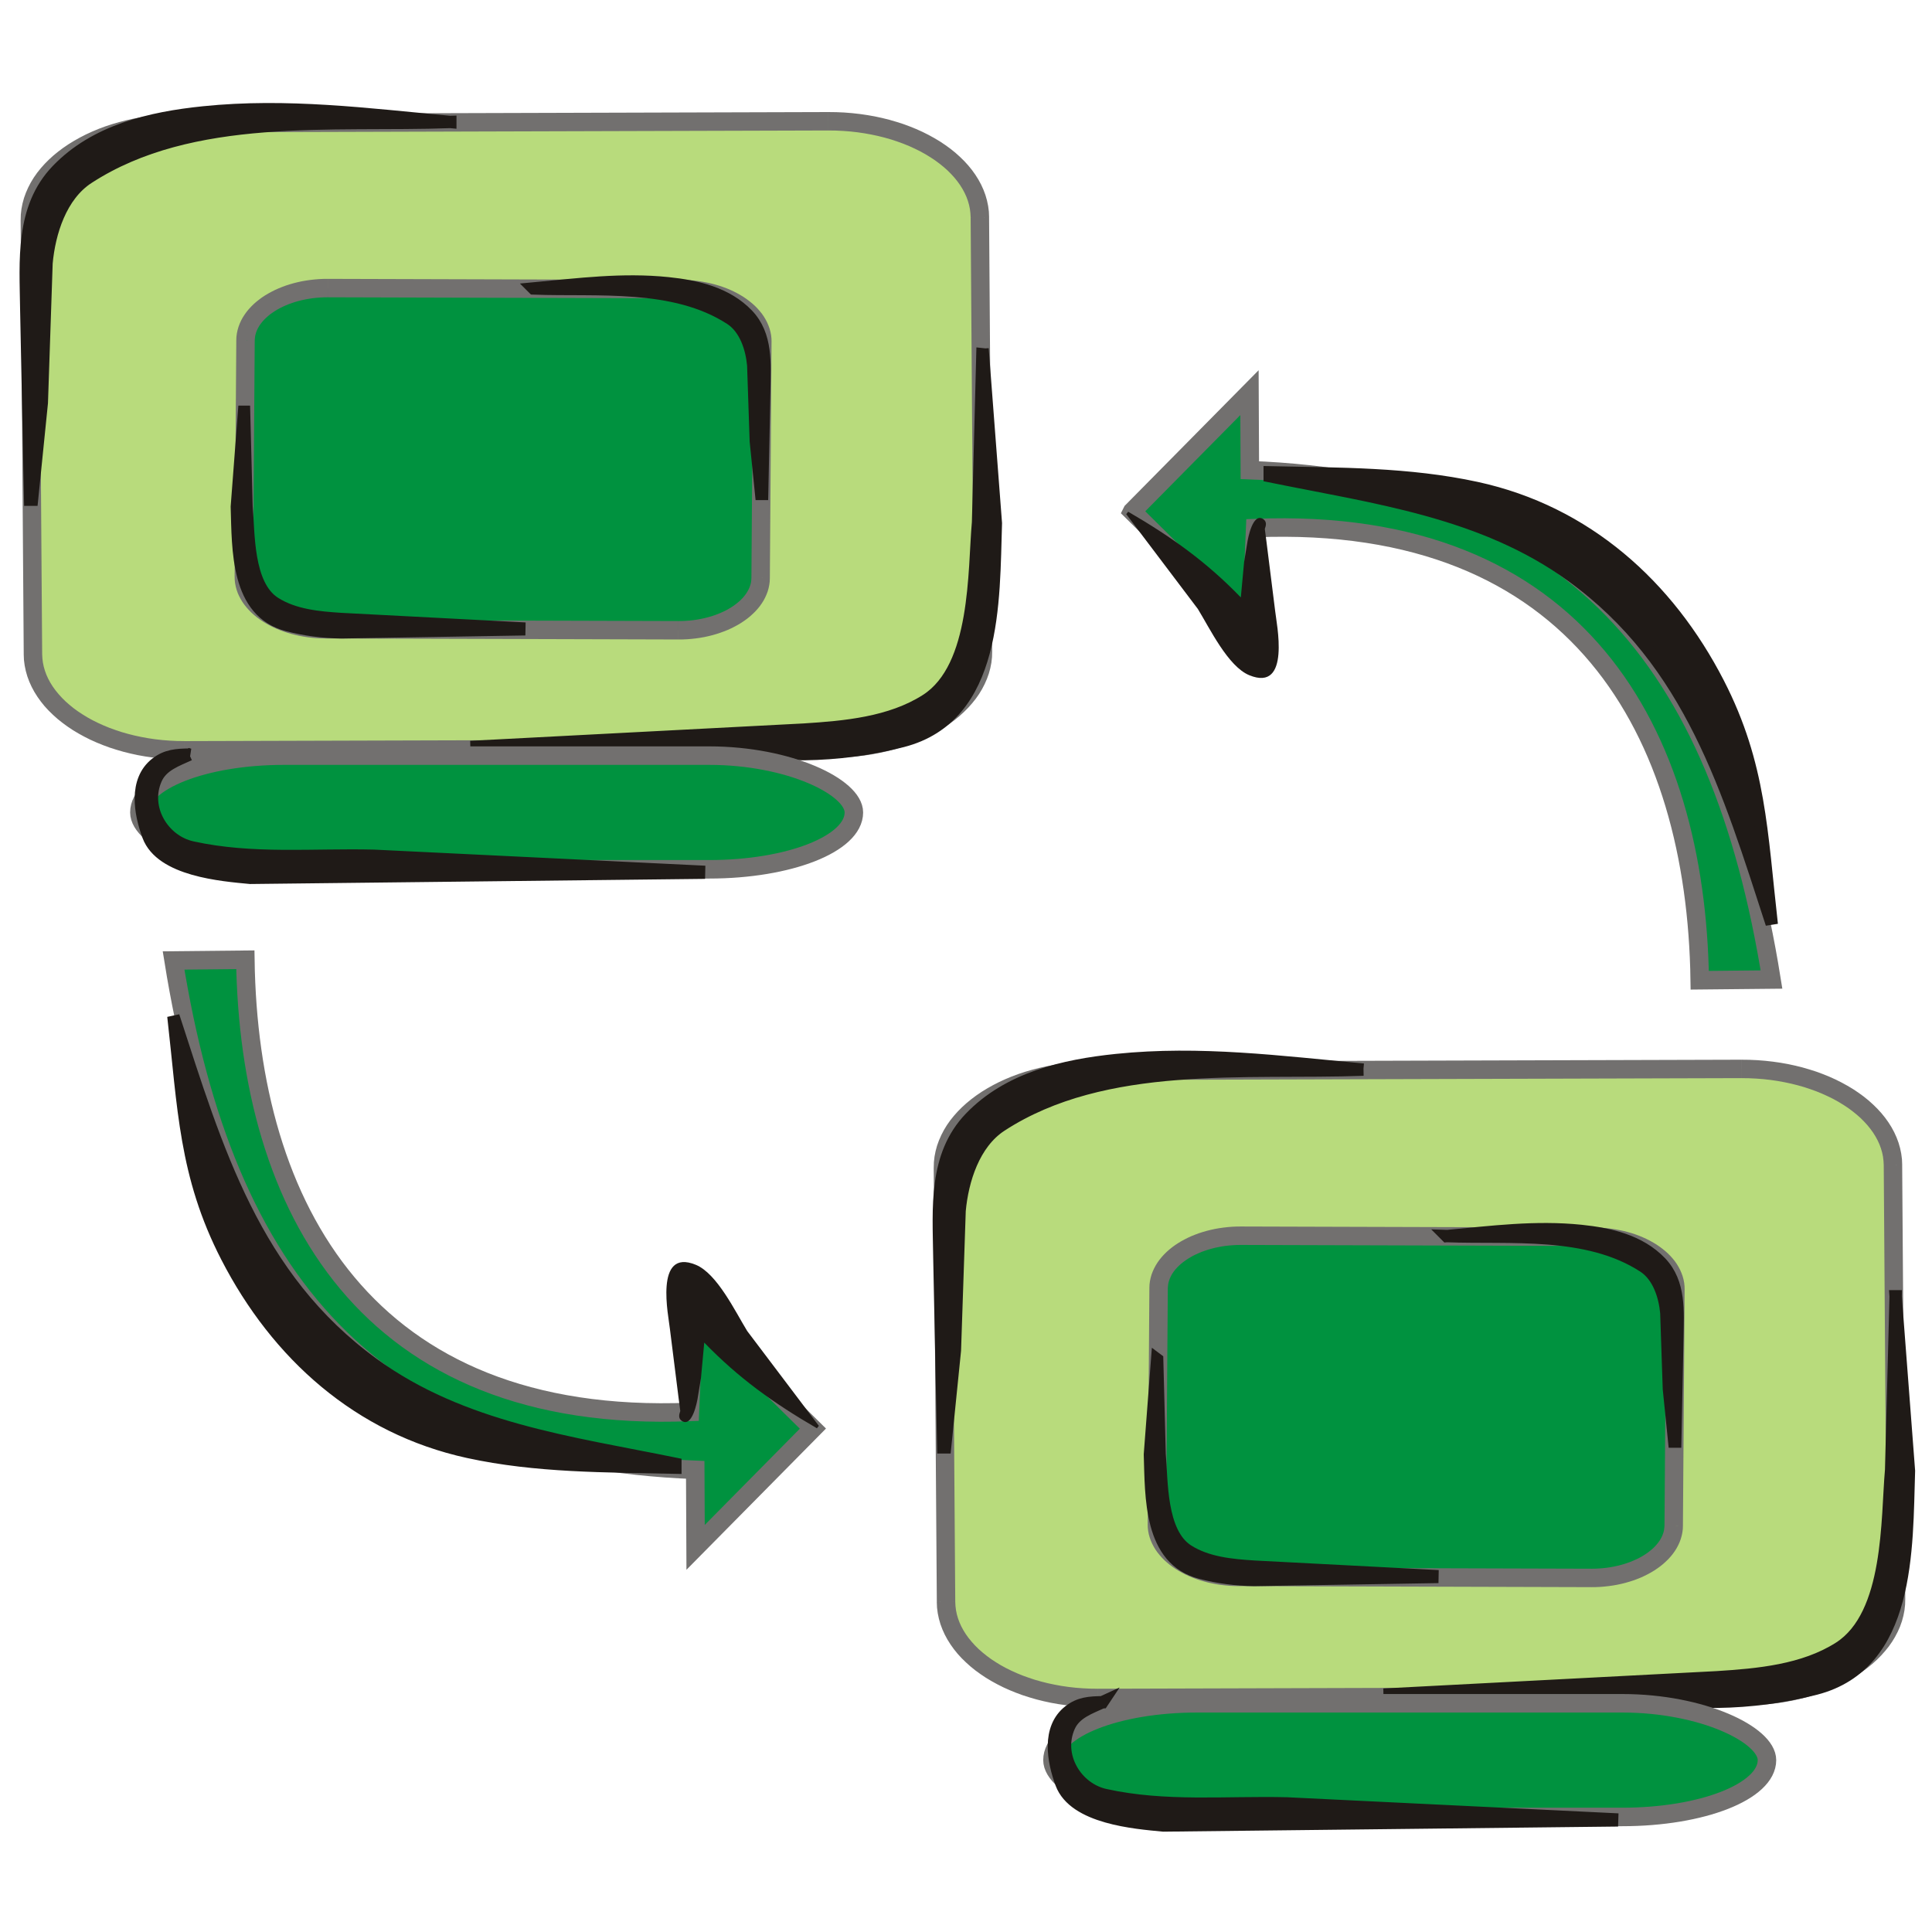 <?xml version="1.0" encoding="UTF-8" standalone="no"?>
<!-- Created with Inkscape (http://www.inkscape.org/) -->

<svg
   xmlns:dc="http://purl.org/dc/elements/1.1/"
   xmlns:cc="http://creativecommons.org/ns#"
   xmlns:rdf="http://www.w3.org/1999/02/22-rdf-syntax-ns#"
   xmlns:svg="http://www.w3.org/2000/svg"
   xmlns="http://www.w3.org/2000/svg"
   xmlns:sodipodi="http://sodipodi.sourceforge.net/DTD/sodipodi-0.dtd"
   xmlns:inkscape="http://www.inkscape.org/namespaces/inkscape"
   width="256"
   height="256"
   id="svg2"
   version="1.1"
   inkscape:version="0.48.3.1 r9886"
   sodipodi:docname="other-desktop.svg">
  <defs
     id="defs4">
 <style
   id="style2991"
   type="text/css">
   
    .str3 {stroke:#1F1A17;stroke-width:1.055}
    .str1 {stroke:#72706F;stroke-width:2.442}
    .str2 {stroke:#1F1A17;stroke-width:2.768}
    .str0 {stroke:#72706F;stroke-width:4.152}
    .fil3 {fill:none}
    .fil1 {fill:#00923F}
    .fil2 {fill:#1F1A17}
    .fil0 {fill:#B8DB7C}
   
  </style>

  
 <style
   id="style3081"
   type="text/css">
   
    .str1 {stroke:#1F1A17;stroke-width:2.768}
    .str0 {stroke:#72706F;stroke-width:4.152}
    .fil1 {fill:none}
    .fil3 {fill:#00923F}
    .fil2 {fill:#1F1A17}
    .fil0 {fill:#B8DB7C}
   
  </style>

  
 <style
   id="style3135"
   type="text/css">
   
    .str1 {stroke:#1F1A17;stroke-width:2.768}
    .str0 {stroke:#72706F;stroke-width:4.152}
    .fil1 {fill:none}
    .fil3 {fill:#00923F}
    .fil2 {fill:#1F1A17}
    .fil0 {fill:#B8DB7C}
   
  </style>

  
 <style
   id="style3203"
   type="text/css">
   
    .str1 {stroke:#1F1A17;stroke-width:1.384}
    .str2 {stroke:#1F1A17;stroke-width:2.768}
    .str0 {stroke:#72706F;stroke-width:4.152}
    .str4 {stroke:#1F1A17;stroke-width:0.896}
    .str3 {stroke:#72706F;stroke-width:1.343}
    .fil2 {fill:none}
    .fil0 {fill:#00923F}
    .fil1 {fill:#1F1A17}
    .fil3 {fill:#B8DB7C}
    .fil5 {fill:#1F1A17;fill-rule:nonzero}
    .fil4 {fill:#72706F;fill-rule:nonzero}
    .fil6 {fill:#B8DB7C;fill-rule:nonzero}
   
  </style>

  
 <style
   id="style3319"
   type="text/css">
   
    .str1 {stroke:#1F1A17;stroke-width:1.384}
    .str2 {stroke:#1F1A17;stroke-width:2.768}
    .str0 {stroke:#72706F;stroke-width:4.152}
    .str4 {stroke:#1F1A17;stroke-width:0.896}
    .str3 {stroke:#72706F;stroke-width:1.343}
    .fil2 {fill:none}
    .fil0 {fill:#00923F}
    .fil1 {fill:#1F1A17}
    .fil3 {fill:#B8DB7C}
    .fil5 {fill:#1F1A17;fill-rule:nonzero}
    .fil4 {fill:#72706F;fill-rule:nonzero}
    .fil6 {fill:#B8DB7C;fill-rule:nonzero}
   
  </style>

  
 <style
   id="style3435"
   type="text/css">
   
    .str1 {stroke:#1F1A17;stroke-width:2.768}
    .str0 {stroke:#72706F;stroke-width:4.152}
    .fil1 {fill:none}
    .fil3 {fill:#00923F}
    .fil2 {fill:#1F1A17}
    .fil0 {fill:#B8DB7C}
   
  </style>

  
 <style
   id="style3502"
   type="text/css">
   
    .str3 {stroke:#1F1A17;stroke-width:1.055}
    .str1 {stroke:#72706F;stroke-width:2.442}
    .str2 {stroke:#1F1A17;stroke-width:2.768}
    .str0 {stroke:#72706F;stroke-width:4.152}
    .fil3 {fill:none}
    .fil1 {fill:#00923F}
    .fil2 {fill:#1F1A17}
    .fil0 {fill:#B8DB7C}
   
  </style>

  
 <style
   id="style3592"
   type="text/css">
   
    .str1 {stroke:#1F1A17;stroke-width:2.768}
    .str0 {stroke:#72706F;stroke-width:4.152}
    .fil1 {fill:none}
    .fil3 {fill:#00923F}
    .fil2 {fill:#1F1A17}
    .fil0 {fill:#B8DB7C}
   
  </style>

  
 <style
   id="style3646"
   type="text/css">
   
    .str1 {stroke:#1F1A17;stroke-width:2.768}
    .str0 {stroke:#72706F;stroke-width:4.152}
    .fil1 {fill:none}
    .fil3 {fill:#00923F}
    .fil2 {fill:#1F1A17}
    .fil0 {fill:#B8DB7C}
   
  </style>

  
 <style
   id="style3714"
   type="text/css">
   
    .str3 {stroke:#1F1A17;stroke-width:1.055}
    .str1 {stroke:#72706F;stroke-width:2.442}
    .str2 {stroke:#1F1A17;stroke-width:2.768}
    .str0 {stroke:#72706F;stroke-width:4.152}
    .fil3 {fill:none}
    .fil1 {fill:#00923F}
    .fil2 {fill:#1F1A17}
    .fil0 {fill:#B8DB7C}
   
  </style>

  
 <style
   id="style3804"
   type="text/css">
   
    .str1 {stroke:#1F1A17;stroke-width:2.768}
    .str0 {stroke:#72706F;stroke-width:4.152}
    .fil1 {fill:none}
    .fil3 {fill:#00923F}
    .fil2 {fill:#1F1A17}
    .fil0 {fill:#B8DB7C}
   
  </style>

  
 <style
   id="style3858"
   type="text/css">
   
    .str1 {stroke:#1F1A17;stroke-width:2.768}
    .str0 {stroke:#72706F;stroke-width:4.152}
    .fil1 {fill:none}
    .fil3 {fill:#00923F}
    .fil2 {fill:#1F1A17}
    .fil0 {fill:#B8DB7C}
   
  </style>

  
 <style
   id="style3926"
   type="text/css">
   
    .str2 {stroke:#1F1A17;stroke-width:1.055}
    .str3 {stroke:#1F1A17;stroke-width:1.384}
    .str1 {stroke:#1F1A17;stroke-width:2.768}
    .str0 {stroke:#72706F;stroke-width:4.152}
    .fil0 {fill:none}
    .fil3 {fill:#00923F}
    .fil1 {fill:#1F1A17}
    .fil2 {fill:#B8DB7C}
   
  </style>

  
 <style
   id="style3998"
   type="text/css">
   
    .str1 {stroke:#1F1A17;stroke-width:2.768}
    .str0 {stroke:#72706F;stroke-width:4.152}
    .fil2 {fill:none}
    .fil3 {fill:#00923F}
    .fil1 {fill:#1F1A17}
    .fil0 {fill:#B8DB7C}
   
  </style>

  
 <style
   id="style4042"
   type="text/css">
   
    .str1 {stroke:#1F1A17;stroke-width:2.768}
    .str0 {stroke:#72706F;stroke-width:4.152}
    .fil2 {fill:none}
    .fil3 {fill:#00923F}
    .fil1 {fill:#1F1A17}
    .fil0 {fill:#B8DB7C}
   
  </style>

  
 <style
   id="style4086"
   type="text/css">
   
    .str1 {stroke:#1F1A17;stroke-width:2.344}
    .str0 {stroke:#72706F;stroke-width:3.516}
    .fil3 {fill:none}
    .fil2 {fill:#1F1A17}
    .fil0 {fill:#00923F;fill-rule:nonzero}
    .fil1 {fill:#B8DB7C;fill-rule:nonzero}
   
  </style>

  
 <style
   id="style4130"
   type="text/css">
   
    .str1 {stroke:#1F1A17;stroke-width:2.768}
    .str0 {stroke:#72706F;stroke-width:4.152}
    .fil2 {fill:none}
    .fil3 {fill:#00923F}
    .fil1 {fill:#1F1A17}
    .fil0 {fill:#B8DB7C}
   
  </style>

  
 <style
   id="style4181"
   type="text/css">
   
    .str1 {stroke:#1F1A17;stroke-width:2.768}
    .str0 {stroke:#72706F;stroke-width:4.152}
    .fil2 {fill:none}
    .fil3 {fill:#00923F}
    .fil1 {fill:#1F1A17}
    .fil0 {fill:#B8DB7C}
   
  </style>

  
 <style
   id="style4232"
   type="text/css">
   
    .str0 {stroke:#1F1A17;stroke-width:1.842}
    .str1 {stroke:#72706F;stroke-width:2.764}
    .fil3 {fill:none}
    .fil4 {fill:#00923F}
    .fil2 {fill:#1F1A17}
    .fil0 {fill:#B8DB7C}
    .fil1 {fill:#72706F;fill-rule:nonzero}
   
  </style>

  </defs>
  <sodipodi:namedview
     id="base"
     pagecolor="#ffffff"
     bordercolor="#666666"
     borderopacity="1.0"
     inkscape:pageopacity="0.0"
     inkscape:pageshadow="2"
     inkscape:zoom="1.283147"
     inkscape:cx="410.35056"
     inkscape:cy="-1.1757896"
     inkscape:document-units="px"
     inkscape:current-layer="layer1"
     showgrid="false"
     showguides="true"
     inkscape:guide-bbox="true"
     inkscape:window-width="1920"
     inkscape:window-height="1050"
     inkscape:window-x="-4"
     inkscape:window-y="-4"
     inkscape:window-maximized="1" />
  <g
     inkscape:label="Capa 1"
     inkscape:groupmode="layer"
     id="layer1"
     transform="translate(0,-796.362)">
    <g
       style="fill-rule:evenodd"
       id="g4351"
       transform="matrix(0.887,0,0,0.887,-3.97,784.253)">
      <g
         id="Capa_x0020_1">

  <g
   id="_67733472">
   <g
   id="g4237">
    <path
   d="m 31.358,32.05 96.867,-0.284 c 12.389,-0.036 22.572,6.421 22.629,14.346 l 0.464,64.861 c 0.057,7.93 -10.033,14.445 -22.424,14.48 l -96.866,0.282 c -12.389,0.037 -22.573,-6.42 -22.63,-14.348 L 8.936,46.53 c -0.057,-7.927 10.033,-14.443 22.423,-14.479 z"
   class="fil0"
   id="_67754416"
   inkscape:connector-curvature="0"
   style="fill:#b8db7c" />

    <path
   d="m 128.225,30.391 0,2.752 -96.867,0.284 0,-2.752 96.867,-0.284 0,0 z m 24.006,15.717 -2.754,0.011 0,0 -0.035,-0.626 -0.076,-0.62 -0.127,-0.616 -0.177,-0.61 -0.22,-0.599 -0.271,-0.594 -0.317,-0.587 -0.361,-0.577 -0.408,-0.567 -0.45,-0.555 -0.5,-0.547 -0.538,-0.536 -0.585,-0.515 -0.62,-0.498 -0.663,-0.49 -0.702,-0.461 -0.734,-0.448 -0.772,-0.425 -0.807,-0.399 -0.837,-0.381 -0.875,-0.356 -0.897,-0.324 -0.925,-0.306 -0.955,-0.271 -0.976,-0.245 -1.003,-0.213 -1.026,-0.185 -1.039,-0.154 -1.064,-0.12 -1.077,-0.083 -1.096,-0.053 -1.117,-0.015 0,-2.752 1.192,0.015 1.185,0.053 1.174,0.094 1.15,0.129 1.136,0.165 1.111,0.197 1.089,0.235 1.073,0.267 1.044,0.305 1.021,0.325 0.994,0.368 0.961,0.389 0.934,0.422 0.904,0.454 0.869,0.478 0.842,0.504 0.799,0.536 0.763,0.554 0.728,0.587 0.682,0.612 0.646,0.633 0.597,0.655 0.558,0.685 0.505,0.706 0.458,0.729 0.403,0.747 0.349,0.768 0.295,0.793 0.23,0.804 0.172,0.821 0.109,0.836 0.035,0.853 0,0 z m -2.291,64.872 0,0 -0.464,-64.861 2.754,-0.011 0.464,64.861 -2.754,0.011 z m -21.047,15.851 0,-2.752 0,0 1.106,-0.022 1.098,-0.059 1.078,-0.09 1.057,-0.126 1.044,-0.159 1.017,-0.187 1.001,-0.22 0.977,-0.251 0.947,-0.281 0.919,-0.307 0.897,-0.335 0.864,-0.356 0.832,-0.385 0.8,-0.404 0.767,-0.429 0.732,-0.453 0.689,-0.466 0.657,-0.489 0.612,-0.504 0.577,-0.523 0.53,-0.533 0.49,-0.547 0.44,-0.563 0.4,-0.569 0.357,-0.579 0.307,-0.584 0.263,-0.598 0.209,-0.599 0.167,-0.606 0.116,-0.617 0.072,-0.621 0.024,-0.637 2.754,-0.011 -0.024,0.842 -0.094,0.837 -0.161,0.822 -0.22,0.811 -0.287,0.796 -0.338,0.77 -0.393,0.756 -0.443,0.731 -0.497,0.71 -0.548,0.682 -0.59,0.663 -0.638,0.641 -0.674,0.612 -0.72,0.59 -0.754,0.563 -0.797,0.541 -0.829,0.508 -0.864,0.482 -0.897,0.46 -0.929,0.426 -0.961,0.4 -0.983,0.368 -1.019,0.338 -1.044,0.303 -1.063,0.273 -1.087,0.242 -1.114,0.209 -1.129,0.17 -1.154,0.134 -1.167,0.101 -1.183,0.059 -1.203,0.022 0,0 z m -96.865,-2.469 0,0 96.865,-0.282 0,2.752 -96.865,0.282 0,-2.752 z m -24.007,-12.966 2.754,-0.011 0,0 0.035,0.626 0.076,0.621 0.127,0.616 0.177,0.61 0.22,0.598 0.271,0.595 0.317,0.587 0.361,0.577 0.41,0.567 0.454,0.555 0.496,0.548 0.537,0.534 0.585,0.515 0.62,0.505 0.663,0.484 0.703,0.461 0.732,0.448 0.774,0.425 0.806,0.399 0.839,0.379 0.873,0.357 0.898,0.322 0.925,0.307 0.955,0.27 0.976,0.245 1.003,0.213 1.026,0.187 1.039,0.152 1.064,0.12 1.077,0.083 1.096,0.053 1.117,0.015 0,2.752 -1.192,-0.015 -1.185,-0.053 -1.174,-0.094 -1.15,-0.129 -1.136,-0.163 -1.111,-0.198 -1.089,-0.235 -1.073,-0.267 -1.044,-0.303 -1.021,-0.327 -0.995,-0.367 -0.959,-0.39 -0.936,-0.421 -0.902,-0.454 -0.871,-0.478 -0.84,-0.504 -0.8,-0.536 -0.763,-0.559 -0.728,-0.583 -0.682,-0.612 -0.645,-0.631 -0.603,-0.656 -0.551,-0.685 -0.507,-0.706 -0.458,-0.729 -0.403,-0.747 -0.349,-0.77 -0.295,-0.792 -0.23,-0.804 -0.172,-0.821 -0.109,-0.837 -0.035,-0.853 0,0 z m 2.292,-64.87 0,0 0.462,64.859 -2.754,0.011 L 7.558,46.535 10.313,46.524 z m 21.045,-15.849 0,2.752 0,0 -1.106,0.022 -1.096,0.06 -1.08,0.09 -1.057,0.126 -1.042,0.159 -1.017,0.187 -1.001,0.22 -0.977,0.251 -0.947,0.282 -0.919,0.306 -0.898,0.335 -0.862,0.356 -0.832,0.385 -0.801,0.404 -0.765,0.43 -0.732,0.453 -0.689,0.465 -0.657,0.489 -0.612,0.504 -0.577,0.523 -0.53,0.533 -0.49,0.547 -0.44,0.563 -0.4,0.569 -0.357,0.579 -0.307,0.584 -0.263,0.598 -0.209,0.598 -0.167,0.606 -0.116,0.617 -0.072,0.621 -0.024,0.637 -2.754,0.011 0.024,-0.842 0.094,-0.837 0.161,-0.822 0.22,-0.811 0.287,-0.794 0.338,-0.77 0.393,-0.756 0.443,-0.731 0.497,-0.71 0.548,-0.682 0.59,-0.663 0.638,-0.641 0.674,-0.612 0.72,-0.59 0.754,-0.563 0.797,-0.54 0.829,-0.508 0.862,-0.483 0.898,-0.46 0.929,-0.426 0.959,-0.4 0.984,-0.368 1.019,-0.336 1.044,-0.305 1.063,-0.273 1.087,-0.242 1.114,-0.209 1.128,-0.17 1.154,-0.134 1.168,-0.101 1.182,-0.06 1.203,-0.022 0,0 z"
   class="fil1"
   id="_677544161"
   inkscape:connector-curvature="0"
   style="fill:#72706f;fill-rule:nonzero" />

   </g>

   <g
   id="_67755776">
    <path
   d="m 151.254,65.731 1.99,26.081 c -0.375,11.592 0.198,28.888 -13.944,32.544 -4.793,1.239 -9.729,1.882 -14.678,1.953 l -48.957,-0.814 -0.007,-0.302 48.899,-2.55 c 6.118,-0.386 12.948,-0.99 18.279,-4.399 7.676,-4.914 7.096,-19.337 7.745,-26.571 l 0.673,-25.944 z"
   class="fil2 str0"
   id="_68398000"
   inkscape:connector-curvature="0"
   style="fill:#1f1a17;stroke:#1f1a17;stroke-width:1.842" />

   </g>

   <path
   id="path4243"
   d="m 151.253,65.733 c 1.957,8.103 0.958,44.424 -3.473,50.506 -4.108,5.639 -12.529,8.049 -23.191,8.238 l -48.928,0.868"
   class="fil3"
   inkscape:connector-curvature="0"
   style="fill:none" />

   <g
   id="_68352328">
    <path
   d="m 71.747,31.873 c -17.557,0.653 -38.601,-1.733 -54.098,8.339 -4.105,2.664 -5.809,8.194 -6.223,12.737 l -0.703,20.868 -1.467,14.486 -0.275,0 -0.583,-28.507 c -0.09,-7.179 -0.81,-15.065 4.628,-20.717 5.697,-5.923 13.927,-7.826 21.843,-8.638 12.478,-1.283 24.472,0.288 36.878,1.433 z"
   class="fil2 str0"
   id="_68228656"
   inkscape:connector-curvature="0"
   style="fill:#1f1a17;stroke:#1f1a17;stroke-width:1.842" />

   </g>

   <path
   id="path4247"
   d="m 71.747,31.875 c -8.612,0 -18.813,-1.049 -27.401,-0.579 -26.813,1.466 -36.297,8.658 -34.445,28.359 0.357,3.797 -0.783,24.308 -0.783,28.648"
   class="fil3"
   inkscape:connector-curvature="0"
   style="fill:none" />

   <g
   id="g4249">
    <path
   id="path4251"
   d="M 106.158,56.84 53.464,56.686 c -6.741,-0.019 -12.28,3.491 -12.312,7.804 l -0.252,35.284 c -0.029,4.311 5.459,7.858 12.2,7.878 l 52.694,0.152 c 6.741,0.021 12.28,-3.493 12.309,-7.805 l 0.253,-35.282 c 0.03,-4.313 -5.459,-7.858 -12.198,-7.877 z"
   class="fil4"
   inkscape:connector-curvature="0"
   style="fill:#00923f" />

    <path
   d="m 53.464,55.309 0,0 52.694,0.154 0,2.754 -52.694,-0.154 0,-2.754 z m -13.689,9.175 0,0 0.019,-0.515 0.066,-0.505 0.104,-0.493 0.137,-0.482 0.177,-0.476 0.208,-0.464 0.239,-0.443 0.271,-0.425 0.296,-0.418 0.328,-0.4 0.347,-0.382 0.375,-0.371 0.394,-0.35 0.419,-0.334 0.437,-0.327 0.458,-0.303 0.482,-0.287 0.496,-0.271 0.514,-0.26 0.53,-0.239 0.543,-0.219 0.563,-0.209 0.577,-0.184 0.588,-0.17 0.605,-0.151 0.613,-0.133 0.624,-0.109 0.641,-0.093 0.645,-0.072 0.656,-0.054 0.669,-0.029 0.666,-0.008 0,2.754 -0.591,0.008 -0.572,0.029 -0.567,0.043 -0.559,0.061 -0.544,0.082 -0.538,0.098 -0.527,0.111 -0.508,0.129 -0.5,0.14 -0.48,0.162 -0.466,0.165 -0.457,0.188 -0.433,0.195 -0.417,0.205 -0.399,0.219 -0.374,0.231 -0.358,0.239 -0.34,0.241 -0.311,0.259 -0.298,0.262 -0.267,0.263 -0.251,0.274 -0.22,0.273 -0.199,0.277 -0.174,0.284 -0.154,0.282 -0.13,0.278 -0.102,0.282 -0.084,0.288 -0.06,0.288 -0.033,0.289 -0.019,0.288 0,0 -2.754,-0.011 z m -0.252,35.284 0,0 0.252,-35.284 2.754,0.011 -0.252,35.284 -2.754,-0.011 z m 13.577,9.261 0,0 -0.677,-0.013 -0.663,-0.032 -0.655,-0.058 -0.651,-0.076 -0.634,-0.096 -0.628,-0.119 -0.61,-0.137 -0.598,-0.154 -0.59,-0.169 -0.576,-0.191 -0.555,-0.208 -0.544,-0.227 -0.529,-0.244 -0.509,-0.26 -0.493,-0.277 -0.472,-0.288 -0.458,-0.311 -0.433,-0.324 -0.418,-0.341 -0.389,-0.352 -0.371,-0.374 -0.342,-0.389 -0.322,-0.397 -0.293,-0.419 -0.26,-0.432 -0.234,-0.444 -0.206,-0.464 -0.167,-0.478 -0.131,-0.482 -0.098,-0.5 -0.055,-0.505 -0.014,-0.504 2.754,0.011 0.014,0.299 0.033,0.289 0.054,0.284 0.079,0.288 0.101,0.281 0.12,0.281 0.148,0.284 0.174,0.28 0.197,0.278 0.215,0.278 0.245,0.27 0.263,0.266 0.292,0.266 0.307,0.255 0.336,0.249 0.35,0.234 0.375,0.235 0.396,0.221 0.412,0.208 0.432,0.199 0.447,0.185 0.469,0.174 0.476,0.158 0.493,0.149 0.512,0.131 0.525,0.115 0.531,0.097 0.548,0.084 0.554,0.065 0.566,0.047 0.577,0.032 0.58,0.012 0,0 0,2.754 z m 52.694,-2.602 0,2.754 -52.694,-0.152 0,-2.754 52.694,0.152 0,0 z m 13.686,-6.422 0,0 -0.019,0.515 -0.066,0.5 -0.102,0.498 -0.137,0.487 -0.179,0.469 -0.206,0.458 -0.239,0.45 -0.271,0.425 -0.296,0.418 -0.323,0.394 -0.352,0.388 -0.376,0.365 -0.393,0.357 -0.421,0.338 -0.436,0.316 -0.458,0.309 -0.476,0.287 -0.501,0.273 -0.513,0.259 -0.531,0.241 -0.541,0.217 -0.563,0.205 -0.577,0.19 -0.588,0.17 -0.605,0.151 -0.613,0.133 -0.624,0.111 -0.641,0.091 -0.645,0.073 -0.66,0.053 -0.664,0.029 -0.666,0.008 0,-2.754 0.591,-0.008 0.576,-0.029 0.563,-0.042 0.559,-0.062 0.544,-0.08 0.538,-0.1 0.527,-0.111 0.508,-0.129 0.5,-0.14 0.48,-0.156 0.466,-0.172 0.455,-0.187 0.435,-0.197 0.417,-0.203 0.393,-0.22 0.379,-0.231 0.358,-0.234 0.339,-0.252 0.313,-0.252 0.296,-0.257 0.269,-0.269 0.244,-0.269 0.226,-0.278 0.199,-0.277 0.174,-0.284 0.154,-0.278 0.129,-0.284 0.104,-0.287 0.084,-0.282 0.058,-0.282 0.033,-0.295 0.019,-0.288 0,0 2.754,0.011 z m 0.253,-35.282 0,0 -0.253,35.282 -2.754,-0.011 0.253,-35.282 2.754,0.011 z m -13.575,-9.26 0,0 0.677,0.012 0.663,0.032 0.655,0.057 0.651,0.078 0.633,0.096 0.623,0.118 0.616,0.137 0.598,0.154 0.59,0.169 0.572,0.192 0.561,0.206 0.544,0.227 0.527,0.244 0.511,0.26 0.491,0.275 0.473,0.288 0.458,0.313 0.432,0.324 0.418,0.34 0.389,0.352 0.371,0.372 0.342,0.389 0.324,0.399 0.292,0.418 0.26,0.433 0.234,0.444 0.202,0.464 0.172,0.476 0.133,0.483 0.097,0.5 0.055,0.505 0.014,0.504 -2.754,-0.011 -0.014,-0.299 -0.033,-0.289 -0.053,-0.284 -0.08,-0.289 -0.097,-0.28 -0.125,-0.281 -0.148,-0.284 -0.174,-0.281 -0.195,-0.277 -0.216,-0.28 -0.245,-0.27 -0.263,-0.264 -0.292,-0.266 -0.307,-0.255 -0.335,-0.249 -0.35,-0.235 -0.376,-0.235 -0.394,-0.22 -0.414,-0.208 -0.43,-0.199 -0.447,-0.185 -0.464,-0.173 -0.483,-0.159 -0.493,-0.149 -0.512,-0.131 -0.519,-0.115 -0.537,-0.096 -0.547,-0.084 -0.554,-0.066 -0.566,-0.046 -0.577,-0.032 -0.58,-0.012 0,0 0,-2.754 z"
   class="fil1"
   id="1"
   inkscape:connector-curvature="0"
   style="fill:#72706f;fill-rule:nonzero" />

   </g>

   <g
   id="g4254">
    <path
   id="path4256"
   d="m 40.936,75.163 -1.082,14.187 c 0.202,6.306 -0.108,15.715 7.586,17.703 2.605,0.673 5.29,1.024 7.982,1.063 l 26.633,-0.442 0.003,-0.166 -26.6,-1.385 c -3.327,-0.21 -7.044,-0.54 -9.943,-2.395 -4.177,-2.67 -3.86,-10.519 -4.213,-14.454 l -0.365,-14.111 z"
   class="fil2 str0"
   inkscape:connector-curvature="0"
   style="fill:#1f1a17;stroke:#1f1a17;stroke-width:1.842" />

   </g>

   <path
   id="path4258"
   d="m 40.936,75.163 c -1.064,4.407 -0.52,24.166 1.889,27.475 2.235,3.069 6.817,4.379 12.616,4.482 l 26.616,0.472"
   class="fil3"
   inkscape:connector-curvature="0"
   style="fill:none" />

   <g
   id="g4260">
    <path
   id="path4262"
   d="m 84.187,56.744 c 9.552,0.354 21,-0.944 29.429,4.534 2.233,1.452 3.16,4.46 3.384,6.93 l 0.383,11.352 0.799,7.881 0.149,0 0.317,-15.509 c 0.048,-3.905 0.439,-8.194 -2.519,-11.269 -3.099,-3.222 -7.575,-4.258 -11.88,-4.699 -6.789,-0.698 -13.314,0.155 -20.063,0.779 z"
   class="fil2 str0"
   inkscape:connector-curvature="0"
   style="fill:#1f1a17;stroke:#1f1a17;stroke-width:1.842" />

   </g>

   <path
   id="path4264"
   d="m 84.187,56.744 c 4.685,0 10.234,-0.57 14.905,-0.316 14.586,0.799 19.746,4.71 18.738,15.427 -0.194,2.066 0.426,13.224 0.426,15.585"
   class="fil3"
   inkscape:connector-curvature="0"
   style="fill:none" />

   <rect
   id="rect4266"
   ry="21.616"
   rx="21.616"
   height="16.981"
   width="106.735"
   y="126.531"
   x="25.298"
   class="fil4 str1"
   style="fill:#00923f;stroke:#72706f;stroke-width:2.764" />

   <g
   id="g4268">
    <path
   id="path4270"
   d="m 32.755,126.375 c -1.887,0.872 -4.067,1.582 -4.977,3.633 -1.941,4.371 1.069,9.275 5.391,10.229 8.995,1.985 18.02,1.031 27.14,1.253 l 48.597,2.361 -0.004,0.18 -67.038,0.758 c -4.227,-0.401 -13.303,-1.107 -15.229,-6.267 -1.257,-3.369 -2.115,-8.263 1.149,-10.814 1.564,-1.222 3.087,-1.298 4.972,-1.333 z"
   class="fil2 str0"
   inkscape:connector-curvature="0"
   style="fill:#1f1a17;stroke:#1f1a17;stroke-width:1.842" />

   </g>

   <path
   id="path4272"
   d="m 32.754,126.376 c -8.399,1.171 -6.471,8.145 -5.04,11.711 2.489,6.198 24.755,5.464 32.594,5.464 15.678,0 32.917,0 48.595,0.39"
   class="fil3"
   inkscape:connector-curvature="0"
   style="fill:none" />

   <g
   id="g4274">
    <path
   id="path4276"
   d="m 167.759,173.614 96.867,-0.281 c 12.389,-0.037 22.573,6.418 22.63,14.346 l 0.462,64.861 c 0.058,7.927 -10.033,14.443 -22.424,14.479 l -96.865,0.282 c -12.39,0.037 -22.572,-6.42 -22.629,-14.348 l -0.464,-64.861 c -0.057,-7.927 10.033,-14.442 22.423,-14.479 z"
   class="fil0"
   inkscape:connector-curvature="0"
   style="fill:#b8db7c" />

    <path
   d="m 264.626,174.709 0,0 -96.867,0.281 0,-2.752 96.867,-0.281 0,2.752 z m 24.007,12.965 -2.754,0.011 0,0 -0.035,-0.626 -0.076,-0.621 -0.127,-0.616 -0.177,-0.61 -0.22,-0.598 -0.271,-0.595 -0.317,-0.587 -0.361,-0.577 -0.41,-0.567 -0.448,-0.555 -0.501,-0.547 -0.537,-0.536 -0.585,-0.515 -0.62,-0.498 -0.663,-0.49 -0.703,-0.462 -0.732,-0.447 -0.774,-0.426 -0.806,-0.397 -0.839,-0.381 -0.873,-0.356 -0.898,-0.324 -0.925,-0.306 -0.955,-0.27 -0.976,-0.245 -1.003,-0.213 -1.026,-0.187 -1.039,-0.152 -1.064,-0.12 -1.077,-0.083 -1.096,-0.053 -1.117,-0.015 0,-2.752 1.192,0.015 1.185,0.053 1.174,0.094 1.15,0.129 1.136,0.163 1.111,0.198 1.089,0.235 1.073,0.267 1.044,0.303 1.021,0.325 0.995,0.368 0.959,0.389 0.936,0.422 0.902,0.453 0.871,0.479 0.84,0.502 0.8,0.537 0.763,0.554 0.728,0.587 0.682,0.612 0.645,0.633 0.598,0.655 0.556,0.685 0.507,0.706 0.458,0.729 0.403,0.747 0.349,0.77 0.295,0.792 0.23,0.804 0.172,0.821 0.109,0.837 0.035,0.853 0,0 z m -2.292,64.872 0,0 -0.462,-64.861 2.754,-0.011 0.462,64.861 -2.754,0.011 z m -21.047,15.849 0,-2.752 0,0 1.106,-0.022 1.098,-0.059 1.078,-0.09 1.057,-0.126 1.044,-0.159 1.017,-0.187 1.001,-0.22 0.977,-0.251 0.947,-0.282 0.919,-0.306 0.898,-0.335 0.862,-0.356 0.833,-0.385 0.8,-0.404 0.767,-0.43 0.731,-0.453 0.689,-0.465 0.657,-0.489 0.613,-0.504 0.577,-0.523 0.529,-0.533 0.49,-0.547 0.44,-0.563 0.4,-0.569 0.357,-0.579 0.309,-0.584 0.256,-0.598 0.215,-0.598 0.167,-0.606 0.116,-0.617 0.072,-0.621 0.024,-0.637 2.754,-0.011 -0.024,0.842 -0.094,0.837 -0.161,0.822 -0.22,0.811 -0.281,0.794 -0.342,0.77 -0.394,0.756 -0.443,0.731 -0.497,0.71 -0.548,0.682 -0.59,0.663 -0.637,0.641 -0.674,0.612 -0.721,0.59 -0.754,0.563 -0.797,0.54 -0.828,0.508 -0.864,0.483 -0.897,0.46 -0.93,0.426 -0.959,0.4 -0.984,0.368 -1.019,0.336 -1.044,0.304 -1.063,0.273 -1.087,0.242 -1.114,0.209 -1.129,0.17 -1.154,0.134 -1.167,0.101 -1.183,0.059 -1.203,0.022 0,0 z m -96.865,-2.469 0,0 96.865,-0.282 0,2.752 -96.865,0.282 0,-2.752 z m -24.006,-12.966 2.754,-0.011 0,0 0.035,0.626 0.076,0.621 0.127,0.616 0.177,0.61 0.22,0.598 0.271,0.595 0.317,0.587 0.361,0.577 0.408,0.567 0.455,0.555 0.494,0.548 0.538,0.534 0.584,0.515 0.62,0.5 0.664,0.49 0.702,0.461 0.732,0.448 0.774,0.425 0.806,0.399 0.839,0.379 0.873,0.357 0.898,0.322 0.925,0.307 0.955,0.27 0.974,0.245 1.005,0.213 1.024,0.187 1.041,0.152 1.064,0.12 1.077,0.083 1.096,0.053 1.117,0.015 0,2.752 -1.192,-0.015 -1.185,-0.053 -1.174,-0.094 -1.15,-0.129 -1.138,-0.163 -1.11,-0.198 -1.091,-0.235 -1.071,-0.267 -1.044,-0.303 -1.021,-0.327 -0.995,-0.367 -0.959,-0.39 -0.936,-0.421 -0.902,-0.454 -0.871,-0.478 -0.84,-0.504 -0.799,-0.536 -0.764,-0.554 -0.728,-0.588 -0.681,-0.612 -0.646,-0.631 -0.602,-0.656 -0.552,-0.685 -0.505,-0.706 -0.458,-0.729 -0.403,-0.747 -0.349,-0.77 -0.295,-0.792 -0.23,-0.804 -0.172,-0.821 -0.109,-0.837 -0.035,-0.853 0,0 z m 2.291,-64.872 0,0 0.464,64.861 -2.754,0.011 -0.464,-64.861 2.754,-0.011 z m 21.045,-15.849 0,2.752 0,0 -1.106,0.022 -1.096,0.059 -1.08,0.09 -1.057,0.126 -1.042,0.159 -1.017,0.188 -1.001,0.219 -0.977,0.252 -0.947,0.281 -0.919,0.307 -0.898,0.334 -0.862,0.357 -0.832,0.385 -0.801,0.403 -0.765,0.43 -0.732,0.453 -0.689,0.466 -0.657,0.489 -0.612,0.504 -0.577,0.522 -0.53,0.533 -0.49,0.547 -0.44,0.563 -0.4,0.569 -0.357,0.579 -0.307,0.584 -0.263,0.598 -0.209,0.598 -0.167,0.606 -0.116,0.617 -0.072,0.621 -0.024,0.637 -2.754,0.011 0.024,-0.842 0.094,-0.837 0.161,-0.822 0.22,-0.811 0.287,-0.794 0.338,-0.77 0.393,-0.756 0.443,-0.731 0.497,-0.71 0.548,-0.682 0.59,-0.663 0.638,-0.641 0.674,-0.61 0.72,-0.59 0.754,-0.563 0.797,-0.541 0.829,-0.508 0.862,-0.483 0.898,-0.458 0.929,-0.426 0.959,-0.401 0.984,-0.367 1.019,-0.338 1.044,-0.303 1.063,-0.274 1.087,-0.241 1.114,-0.21 1.128,-0.17 1.154,-0.134 1.168,-0.101 1.182,-0.059 1.203,-0.022 0,0 z"
   class="fil1"
   id="path4278"
   inkscape:connector-curvature="0"
   style="fill:#72706f;fill-rule:nonzero" />

   </g>

   <g
   id="g4280">
    <path
   id="path4282"
   d="m 287.657,207.297 1.989,26.081 c -0.374,11.592 0.198,28.888 -13.944,32.544 -4.793,1.237 -9.729,1.881 -14.678,1.952 l -48.957,-0.81 -0.006,-0.306 48.898,-2.548 c 6.118,-0.385 12.948,-0.991 18.279,-4.399 7.678,-4.912 7.095,-19.337 7.745,-26.569 l 0.674,-25.945 z"
   class="fil2 str0"
   inkscape:connector-curvature="0"
   style="fill:#1f1a17;stroke:#1f1a17;stroke-width:1.842" />

   </g>

   <path
   id="path4284"
   d="m 287.655,207.298 c 1.957,8.103 0.958,44.424 -3.474,50.506 -4.108,5.639 -12.529,8.049 -23.191,8.238 l -48.928,0.868"
   class="fil3"
   inkscape:connector-curvature="0"
   style="fill:none" />

   <g
   id="g4286">
    <path
   id="path4288"
   d="m 208.148,173.44 c -17.557,0.652 -38.601,-1.734 -54.098,8.336 -4.104,2.666 -5.809,8.197 -6.223,12.737 l -0.703,20.87 -1.467,14.486 -0.275,0 -0.583,-28.507 c -0.089,-7.179 -0.808,-15.063 4.63,-20.717 5.696,-5.921 13.927,-7.826 21.841,-8.64 12.478,-1.282 24.472,0.289 36.878,1.435 z"
   class="fil2 str0"
   inkscape:connector-curvature="0"
   style="fill:#1f1a17;stroke:#1f1a17;stroke-width:1.842" />

   </g>

   <path
   id="path4290"
   d="m 208.148,173.44 c -8.612,0 -18.811,-1.049 -27.4,-0.579 -26.813,1.466 -36.298,8.658 -34.446,28.359 0.357,3.797 -0.782,24.308 -0.782,28.648"
   class="fil3"
   inkscape:connector-curvature="0"
   style="fill:none" />

   <g
   id="g4292">
    <path
   id="path4294"
   d="m 242.559,198.405 -52.694,-0.155 c -6.739,-0.018 -12.278,3.493 -12.312,7.806 l -0.251,35.282 c -0.03,4.313 5.458,7.856 12.198,7.877 l 52.694,0.155 c 6.741,0.018 12.28,-3.493 12.31,-7.806 l 0.252,-35.282 c 0.03,-4.313 -5.459,-7.856 -12.198,-7.877 z"
   class="fil4"
   inkscape:connector-curvature="0"
   style="fill:#00923f" />

    <path
   d="m 189.865,196.873 0,0 52.694,0.155 0,2.754 -52.694,-0.155 0,-2.754 z m -13.689,9.178 0,0 0.019,-0.515 0.066,-0.505 0.104,-0.493 0.137,-0.489 0.179,-0.469 0.208,-0.458 0.238,-0.443 0.271,-0.432 0.298,-0.417 0.328,-0.4 0.347,-0.382 0.37,-0.365 0.399,-0.357 0.421,-0.338 0.437,-0.321 0.458,-0.303 0.476,-0.287 0.501,-0.273 0.514,-0.259 0.525,-0.241 0.548,-0.219 0.562,-0.209 0.579,-0.184 0.587,-0.17 0.606,-0.151 0.612,-0.133 0.624,-0.111 0.641,-0.091 0.645,-0.073 0.656,-0.054 0.669,-0.029 0.666,-0.008 0,2.754 -0.591,0.008 -0.572,0.029 -0.567,0.043 -0.559,0.062 -0.544,0.08 -0.538,0.1 -0.526,0.111 -0.509,0.129 -0.498,0.14 -0.482,0.162 -0.465,0.165 -0.451,0.188 -0.439,0.197 -0.417,0.203 -0.393,0.22 -0.379,0.231 -0.358,0.239 -0.34,0.246 -0.313,0.252 -0.291,0.257 -0.273,0.269 -0.251,0.274 -0.22,0.273 -0.201,0.275 -0.174,0.28 -0.152,0.282 -0.13,0.284 -0.104,0.287 -0.084,0.284 -0.059,0.288 -0.033,0.289 -0.019,0.288 0,0 -2.754,-0.011 z m -0.251,35.282 0,0 0.251,-35.282 2.754,0.011 -0.251,35.282 -2.754,-0.011 z m 13.575,9.26 0,0 -0.677,-0.013 -0.663,-0.032 -0.655,-0.058 -0.651,-0.076 -0.634,-0.096 -0.623,-0.119 -0.616,-0.13 -0.598,-0.159 -0.59,-0.169 -0.576,-0.192 -0.555,-0.208 -0.544,-0.227 -0.529,-0.242 -0.509,-0.262 -0.491,-0.275 -0.473,-0.288 -0.458,-0.311 -0.433,-0.324 -0.417,-0.34 -0.389,-0.352 -0.372,-0.374 -0.342,-0.388 -0.323,-0.399 -0.292,-0.418 -0.26,-0.433 -0.234,-0.444 -0.202,-0.464 -0.172,-0.476 -0.133,-0.483 -0.097,-0.5 -0.055,-0.505 -0.014,-0.504 2.754,0.011 0.014,0.299 0.033,0.289 0.053,0.284 0.08,0.289 0.097,0.28 0.125,0.281 0.148,0.284 0.174,0.281 0.195,0.277 0.215,0.28 0.245,0.269 0.264,0.266 0.292,0.266 0.306,0.255 0.336,0.249 0.35,0.234 0.376,0.235 0.394,0.22 0.412,0.209 0.432,0.198 0.447,0.185 0.469,0.174 0.476,0.159 0.493,0.149 0.512,0.126 0.519,0.119 0.537,0.097 0.548,0.084 0.554,0.065 0.566,0.047 0.577,0.032 0.58,0.013 0,0 0,2.754 z m 52.694,0.155 0,0 -52.694,-0.155 0,-2.754 52.694,0.155 0,2.754 z m 13.687,-9.178 0,0 -0.019,0.515 -0.066,0.505 -0.104,0.493 -0.137,0.483 -0.177,0.475 -0.208,0.458 -0.238,0.443 -0.271,0.432 -0.298,0.417 -0.323,0.394 -0.352,0.388 -0.376,0.365 -0.393,0.357 -0.421,0.338 -0.436,0.316 -0.458,0.309 -0.476,0.287 -0.501,0.273 -0.513,0.259 -0.526,0.241 -0.547,0.219 -0.563,0.209 -0.577,0.184 -0.588,0.17 -0.605,0.151 -0.613,0.133 -0.624,0.111 -0.641,0.091 -0.645,0.073 -0.656,0.054 -0.669,0.029 -0.666,0.008 0,-2.754 0.591,-0.008 0.572,-0.029 0.567,-0.043 0.559,-0.062 0.544,-0.08 0.538,-0.1 0.527,-0.111 0.508,-0.129 0.5,-0.14 0.48,-0.162 0.466,-0.165 0.45,-0.188 0.44,-0.197 0.417,-0.203 0.393,-0.22 0.379,-0.231 0.358,-0.234 0.339,-0.252 0.313,-0.252 0.296,-0.257 0.269,-0.269 0.244,-0.269 0.226,-0.278 0.201,-0.275 0.174,-0.28 0.152,-0.282 0.13,-0.284 0.102,-0.281 0.084,-0.289 0.059,-0.288 0.033,-0.289 0.019,-0.288 0,0 2.754,0.011 z m 0.252,-35.282 0,0 -0.252,35.282 -2.754,-0.011 0.252,-35.282 2.754,0.011 z m -13.575,-9.26 0,0 0.677,0.013 0.663,0.032 0.655,0.058 0.651,0.076 0.633,0.096 0.623,0.119 0.616,0.13 0.598,0.159 0.59,0.169 0.577,0.192 0.555,0.208 0.544,0.227 0.527,0.242 0.511,0.262 0.491,0.275 0.473,0.288 0.458,0.311 0.432,0.324 0.418,0.34 0.389,0.352 0.371,0.374 0.342,0.382 0.324,0.404 0.292,0.418 0.26,0.433 0.234,0.444 0.202,0.464 0.172,0.476 0.133,0.483 0.097,0.5 0.055,0.505 0.014,0.504 -2.754,-0.011 -0.014,-0.299 -0.033,-0.289 -0.053,-0.284 -0.08,-0.289 -0.097,-0.28 -0.125,-0.281 -0.148,-0.284 -0.174,-0.281 -0.195,-0.277 -0.216,-0.274 -0.245,-0.274 -0.263,-0.266 -0.292,-0.266 -0.307,-0.255 -0.335,-0.249 -0.35,-0.234 -0.376,-0.235 -0.394,-0.22 -0.414,-0.209 -0.43,-0.198 -0.447,-0.185 -0.469,-0.174 -0.478,-0.159 -0.493,-0.149 -0.512,-0.126 -0.519,-0.119 -0.537,-0.097 -0.547,-0.084 -0.554,-0.065 -0.566,-0.047 -0.577,-0.032 -0.58,-0.013 0,0 0,-2.754 z"
   class="fil1"
   id="path4296"
   inkscape:connector-curvature="0"
   style="fill:#72706f;fill-rule:nonzero" />

   </g>

   <g
   id="g4298">
    <path
   id="path4300"
   d="m 177.338,216.728 -1.082,14.187 c 0.205,6.305 -0.108,15.714 7.585,17.703 2.608,0.674 5.291,1.024 7.985,1.063 l 26.633,-0.442 0.003,-0.166 -26.598,-1.385 c -3.329,-0.21 -7.045,-0.54 -9.945,-2.393 -4.177,-2.671 -3.86,-10.521 -4.215,-14.454 l -0.365,-14.112 z"
   class="fil2 str0"
   inkscape:connector-curvature="0"
   style="fill:#1f1a17;stroke:#1f1a17;stroke-width:1.842" />

   </g>

   <path
   id="path4302"
   d="m 177.339,216.728 c -1.066,4.407 -0.522,24.166 1.889,27.475 2.234,3.069 6.815,4.379 12.615,4.482 l 26.616,0.472"
   class="fil3"
   inkscape:connector-curvature="0"
   style="fill:none" />

   <g
   id="g4304">
    <path
   id="path4306"
   d="m 220.59,198.308 c 9.55,0.356 20.998,-0.941 29.427,4.536 2.233,1.451 3.161,4.46 3.386,6.929 l 0.382,11.354 0.799,7.88 0.151,0 0.316,-15.508 c 0.05,-3.906 0.44,-8.194 -2.519,-11.269 -3.096,-3.221 -7.575,-4.258 -11.88,-4.699 -6.789,-0.699 -13.314,0.156 -20.061,0.778 z"
   class="fil2 str0"
   inkscape:connector-curvature="0"
   style="fill:#1f1a17;stroke:#1f1a17;stroke-width:1.842" />

   </g>

   <path
   id="path4308"
   d="m 220.59,198.31 c 4.684,0 10.233,-0.57 14.905,-0.316 14.586,0.799 19.746,4.71 18.738,15.427 -0.195,2.066 0.425,13.224 0.425,15.585"
   class="fil3"
   inkscape:connector-curvature="0"
   style="fill:none" />

   <rect
   id="rect4310"
   ry="21.616"
   rx="21.616"
   height="16.981"
   width="106.735"
   y="268.097"
   x="161.7"
   class="fil4 str1"
   style="fill:#00923f;stroke:#72706f;stroke-width:2.764" />

   <g
   id="g4312">
    <path
   id="path4314"
   d="m 169.156,267.941 c -1.887,0.872 -4.067,1.581 -4.977,3.632 -1.941,4.372 1.067,9.275 5.392,10.229 8.995,1.985 18.018,1.031 27.137,1.253 l 48.6,2.363 -0.006,0.18 -67.038,0.757 c -4.227,-0.403 -13.303,-1.109 -15.228,-6.269 -1.257,-3.368 -2.116,-8.262 1.149,-10.814 1.563,-1.221 3.085,-1.296 4.97,-1.33 z"
   class="fil2 str0"
   inkscape:connector-curvature="0"
   style="fill:#1f1a17;stroke:#1f1a17;stroke-width:1.842" />

   </g>

   <path
   id="path4316"
   d="m 169.156,267.941 c -8.399,1.171 -6.472,8.145 -5.04,11.711 2.489,6.198 24.753,5.464 32.593,5.464 15.678,0 32.918,0 48.596,0.39"
   class="fil3"
   inkscape:connector-curvature="0"
   style="fill:none" />

   <path
   id="path4318"
   d="m 125.912,227.067 -17.524,17.737 -0.054,-11.579 C 60.132,231.41 38.072,205.011 30.406,157.132 l 10.721,-0.108 c 0.533,36.779 17.944,69.492 66.409,67.553 l 0.637,-15.034 17.739,17.524 z"
   class="fil4 str1"
   inkscape:connector-curvature="0"
   style="fill:#00923f;stroke:#72706f;stroke-width:2.764" />

   <g
   id="g4320">
    <path
   id="path4322"
   d="m 30.376,165.455 c 6.472,19.908 12.081,39.044 29.847,51.947 13.34,9.689 29.433,11.718 45.145,14.919 l 0,0.579 c -10.388,-0.223 -20.771,-0.129 -30.922,-2.342 -16.359,-3.564 -28.594,-14.577 -36.092,-29.155 -6.28,-12.209 -6.421,-22.298 -7.978,-35.948 z"
   class="fil2 str0"
   inkscape:connector-curvature="0"
   style="fill:#1f1a17;stroke:#1f1a17;stroke-width:1.842" />

   </g>

   <path
   id="path4324"
   d="m 30.374,165.456 c 4.392,28.151 8.604,31.408 14.504,40.9 14.256,22.932 46.531,26.254 60.49,26.255"
   class="fil3"
   inkscape:connector-curvature="0"
   style="fill:none" />

   <g
   id="g4326">
    <path
   id="path4328"
   d="m 106.1,224.442 -0.004,-0.029 -0.251,-1.936 -1.298,-10.331 c -0.173,-1.758 -2.406,-12.123 3.863,-9.556 3.192,1.307 5.899,6.988 7.69,9.901 l 10.699,14.159 -0.287,0.368 c -6.544,-3.804 -11.725,-7.525 -16.832,-12.804 l -0.489,5.297 -0.509,3.089 c -0.058,0.32 -0.774,4.39 -2.361,3.305 -0.545,-0.375 -0.41,-0.947 -0.221,-1.463 z"
   class="fil2"
   inkscape:connector-curvature="0"
   style="fill:#1f1a17" />

   </g>

   <path
   id="path4330"
   d="m 106.214,224.141 c 1.712,5.697 0.959,-11.848 0.846,-18.633 0.847,1.694 2.962,3.81 3.808,5.082 0.846,1.271 2.538,2.541 2.961,3.81 0,0 1.856,2.208 2.115,2.541 2.76,3.552 6.907,6.929 10.713,9.892"
   class="fil3"
   inkscape:connector-curvature="0"
   style="fill:none" />

   <path
   id="path4332"
   d="m 173.607,90.045 17.523,-17.737 0.054,11.579 c 48.202,1.815 70.261,28.214 77.928,76.093 l -10.72,0.107 c -0.534,-36.777 -17.945,-69.491 -66.411,-67.551 l -0.637,15.034 -17.737,-17.524 z"
   class="fil4 str1"
   inkscape:connector-curvature="0"
   style="fill:#00923f;stroke:#72706f;stroke-width:2.764" />

   <g
   id="g4334">
    <path
   id="path4336"
   d="M 269.144,151.657 C 262.671,131.748 257.062,112.611 239.298,99.711 225.956,90.021 209.863,87.992 194.15,84.789 l 0,-0.579 c 10.388,0.221 20.77,0.131 30.924,2.342 16.356,3.565 28.591,14.58 36.091,29.155 6.28,12.211 6.421,22.299 7.979,35.95 z"
   class="fil2 str0"
   inkscape:connector-curvature="0"
   style="fill:#1f1a17;stroke:#1f1a17;stroke-width:1.842" />

   </g>

   <path
   id="path4338"
   d="M 269.144,151.655 C 264.754,123.504 260.54,120.247 254.64,110.755 240.385,87.823 208.109,84.501 194.15,84.499"
   class="fil3"
   inkscape:connector-curvature="0"
   style="fill:none" />

   <g
   id="g4340">
    <path
   id="path4342"
   d="m 193.421,92.668 0.004,0.032 0.251,1.936 1.296,10.33 c 0.173,1.758 2.406,12.125 -3.863,9.557 -3.19,-1.308 -5.9,-6.99 -7.691,-9.901 l -10.699,-14.159 0.289,-0.37 c 6.543,3.804 11.723,7.525 16.829,12.804 l 0.491,-5.296 0.509,-3.089 c 0.057,-0.32 0.774,-4.39 2.36,-3.305 0.547,0.374 0.412,0.945 0.224,1.46 z"
   class="fil2"
   inkscape:connector-curvature="0"
   style="fill:#1f1a17" />

   </g>

   <path
   id="path4344"
   d="m 193.305,92.969 c -1.712,-5.697 -0.959,11.849 -0.846,18.634 -0.847,-1.694 -2.961,-3.812 -3.808,-5.082 -0.846,-1.271 -2.538,-2.541 -2.961,-3.812 0,0 -1.856,-2.208 -2.115,-2.54 -2.759,-3.552 -6.907,-6.929 -10.713,-9.892"
   class="fil3"
   inkscape:connector-curvature="0"
   style="fill:none" />

  </g>

 </g>
    </g>
  </g>
</svg>

